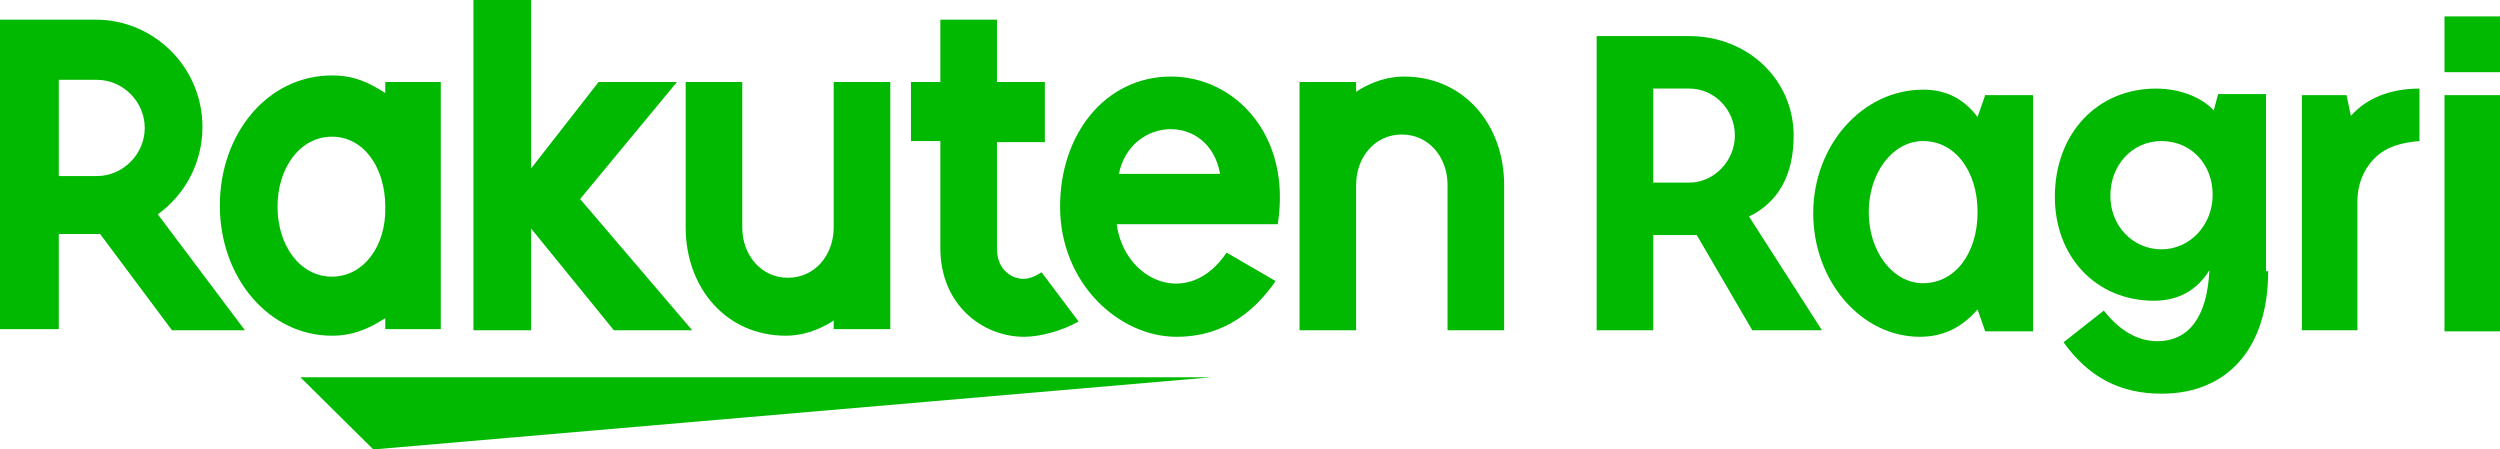 <svg width="178" height="32" viewBox="0 0 178 32" fill="none" xmlns="http://www.w3.org/2000/svg">
<path d="M-2.36488e-06 20.944V-3.7126e-08H6.587C10.771 -3.7126e-08 14.026 3.114 14.026 7.085C14.026 9.888 12.941 11.835 10.849 12.847L16.041 20.944H11.081L7.129 14.17H4.03V20.944H-2.36488e-06ZM4.03 10.433H6.587C8.369 10.433 9.842 8.876 9.842 7.085C9.842 5.217 8.369 3.737 6.587 3.737H4.03V10.433Z" transform="translate(113.681 2.569)" fill="#00B900"/>
<path d="M11.701 15.65C10.617 16.895 9.299 17.596 7.594 17.596C3.41 17.596 4.72976e-06 13.625 4.72976e-06 8.798C4.72976e-06 3.971 3.487 -1.48504e-07 7.827 -1.48504e-07C9.454 -1.48504e-07 10.694 0.623 11.701 1.946L12.244 0.389H15.653V17.207H12.244L11.701 15.65ZM3.952 8.72C3.952 11.523 5.657 13.781 7.827 13.781C10.074 13.781 11.701 11.679 11.701 8.72C11.701 5.762 10.074 3.659 7.827 3.659C5.657 3.659 3.952 5.917 3.952 8.72Z" transform="translate(129.102 6.384)" fill="#00B900"/>
<path d="M15.188 13.002C15.188 18.453 12.321 21.723 7.594 21.723C4.65 21.723 2.402 20.555 0.62 18.063L3.487 15.805C4.572 17.207 5.889 17.985 7.284 17.985C9.532 17.985 10.849 16.273 11.004 12.925C10.152 14.326 8.834 15.105 7.052 15.105C2.945 15.105 2.36488e-06 11.99 2.36488e-06 7.708C2.36488e-06 3.192 3.022 2.97008e-07 7.207 2.97008e-07C8.912 2.97008e-07 10.461 0.623 11.314 1.557L11.624 0.389H15.034V13.002H15.188ZM3.952 7.63C3.952 9.81 5.579 11.445 7.594 11.445C9.609 11.445 11.236 9.732 11.236 7.552C11.236 5.372 9.687 3.737 7.594 3.737C5.502 3.737 3.952 5.45 3.952 7.63Z" transform="translate(146.306 6.307)" fill="#00B900"/>
<path d="M3.487 1.946C4.572 0.701 6.277 2.97008e-07 8.369 2.97008e-07V3.737C6.509 3.893 5.424 4.438 4.65 5.606C4.185 6.307 3.952 7.163 3.952 8.019V17.207H0V0.467H3.177L3.487 1.946Z" transform="translate(163.896 6.307)" fill="#00B900"/>
<path d="M4.72976e-06 3.971V0H3.952V3.971H4.72976e-06ZM4.72976e-06 22.346V5.606H3.952V22.423H4.72976e-06V22.346Z" transform="translate(174.048 1.168)" fill="#00B900"/>
<path d="M64.861 0H2.9561e-07L5.192 5.139L64.861 0Z" transform="translate(21.388 26.861)" fill="#00B900"/>
<path d="M11.779 0.467V1.246C10.539 0.467 9.532 7.4252e-08 7.982 7.4252e-08C3.41 7.4252e-08 5.9122e-07 4.127 5.9122e-07 9.265C5.9122e-07 14.404 3.487 18.53 7.982 18.53C9.454 18.53 10.539 18.063 11.779 17.285V18.063H15.731V0.467H11.779ZM7.982 14.326C5.734 14.326 4.107 12.146 4.107 9.343C4.107 6.54 5.734 4.36 7.982 4.36C10.229 4.36 11.779 6.54 11.779 9.343C11.856 12.146 10.229 14.326 7.982 14.326Z" transform="translate(15.653 5.372)" fill="#00B900"/>
<path d="M10.539 0V10.355C10.539 12.302 9.222 13.937 7.284 13.937C5.347 13.937 4.03 12.302 4.03 10.355V0H0V10.355C0 14.637 2.867 18.063 7.129 18.063C9.067 18.063 10.539 16.973 10.539 16.973V17.596H14.569V0H10.539Z" transform="translate(48.82 5.839)" fill="#00B900"/>
<path d="M4.03 18.063V7.708C4.03 5.762 5.347 4.127 7.284 4.127C9.222 4.127 10.539 5.762 10.539 7.708V18.063H14.569V7.708C14.569 3.426 11.701 0 7.439 0C5.502 0 4.03 1.09 4.03 1.09V0.389H1.18244e-06V18.063H4.03Z" transform="translate(92.526 5.45)" fill="#00B900"/>
<path d="M4.185 22.112V15.26H7.129L12.244 22.112H17.436L11.236 13.859C13.174 12.457 14.414 10.2 14.414 7.63C14.414 3.426 11.004 -3.7126e-08 6.819 -3.7126e-08H0V22.034H4.185V22.112ZM4.185 4.282H6.897C8.757 4.282 10.306 5.839 10.306 7.708C10.306 9.577 8.757 11.134 6.897 11.134H4.185V4.282Z" transform="translate(0 1.401)" fill="#00B900"/>
<path d="M9.299 17.985C8.912 18.219 8.524 18.453 7.982 18.453C7.362 18.453 6.122 17.985 6.122 16.273V8.72H9.532V4.438H6.122V-3.7126e-08H2.092V4.438H-2.36488e-06V8.642H2.092V16.273C2.092 20.243 5.037 22.579 8.059 22.579C9.144 22.579 10.694 22.19 11.934 21.489L9.299 17.985Z" transform="translate(64.861 1.401)" fill="#00B900"/>
<path d="M7.594 14.17L14.491 5.839H8.912L4.107 11.99V0H0V23.513H4.107V16.273L9.997 23.513H15.576L7.594 14.17Z" transform="translate(33.709)" fill="#00B900"/>
<path d="M7.904 0C3.255 0 1.18244e-06 4.049 1.18244e-06 9.265C1.18244e-06 14.715 4.185 18.53 8.292 18.53C10.384 18.53 13.096 17.83 15.344 14.56L11.856 12.535C9.144 16.584 4.572 14.56 4.03 10.511H15.498C16.506 4.127 12.399 0 7.904 0ZM11.391 6.929H4.185C5.037 2.803 10.617 2.569 11.391 6.929Z" transform="translate(75.478 5.45)" fill="#00B900"/>
</svg>
